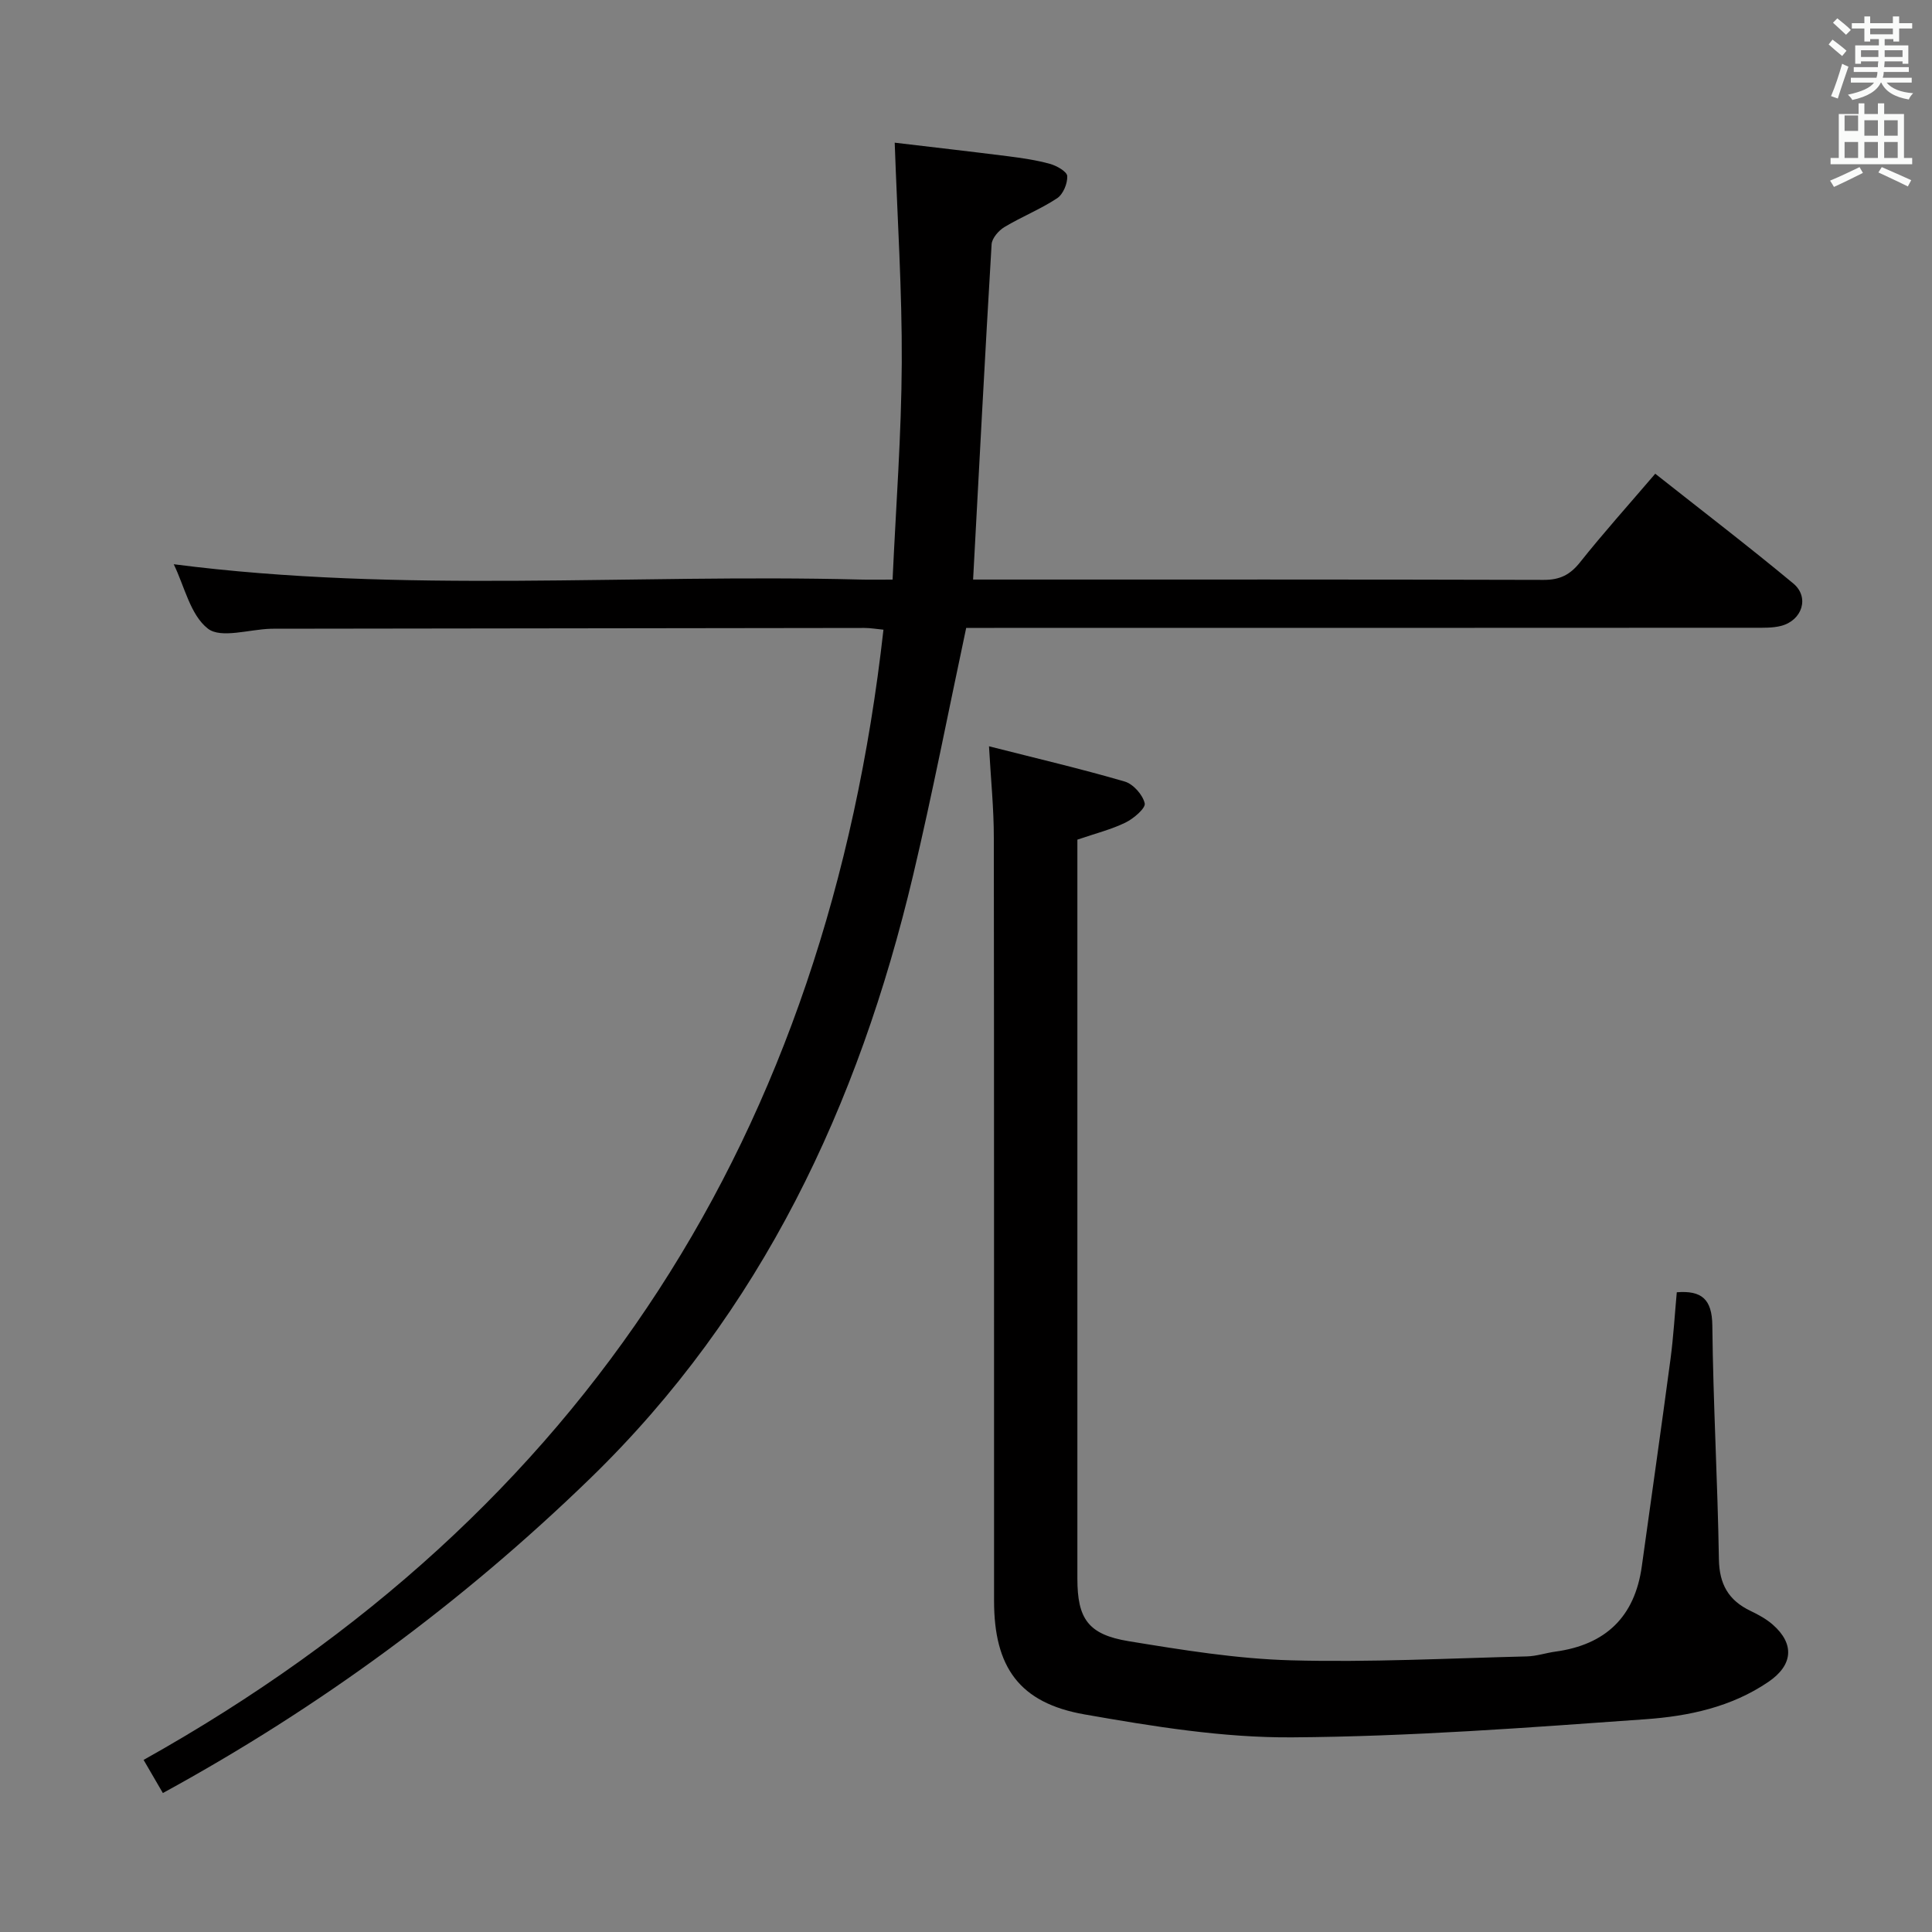 <svg enable-background="new 0 0 400 400" viewBox="0 0 400 400" xmlns="http://www.w3.org/2000/svg"><rect x="0" y="0" width="400" height="400" fill="#808080" stroke="none"/><path d="m378.6 9.2.8-1c.9.7 1.9 1.4 2.9 2.3l-.9 1.1c-1.1-.9-2-1.7-2.8-2.4zm.5 10.7c.9-2.1 1.6-4.3 2.3-6.7.4.2.8.4 1.3.6-.7 2.1-1.5 4.3-2.2 6.6zm.4-15.2.9-.9c1 .8 2 1.6 2.8 2.4l-1 1c-1-.9-1.9-1.8-2.7-2.5zm12.5-1.3h1.2v1.4h2.7v1.1h-2.7v2.7h-1.2v-.5h-1.8v1.3h4.9v3.8h-1.2v-.5h-3.7c0 .4-.1.9-.1 1.2h5.1v1h-5.2c0 .5-.1.9-.2 1.2h6v1h-5.2c1.1 1.3 2.9 2 5.5 2.2-.4.4-.7.8-.9 1.3-2.9-.5-4.8-1.6-5.7-3.5h-.1c-.8 1.7-2.7 2.9-5.9 3.6-.2-.4-.6-.8-.9-1.1 2.8-.6 4.6-1.4 5.4-2.5h-4.8v-1h5.3c.1-.3.2-.7.2-1.2h-4.9v-1h5c0-.4 0-.8.1-1.2h-3.6v.5h-1.2v-3.8h4.9v-1.3h-1.8v.5h-1.2v-2.7h-2.6v-1.1h2.6v-1.4h1.2v1.4h4.7v-1.4zm-6.7 8.4h3.6c0-.4 0-.9 0-1.4h-3.6zm1.9-4.7h4.7v-1.2h-4.7zm6.7 3.3h-3.7v1.4h3.7z" fill="#fafbfa"/><path d="m384.7 21.4h1.3v2.2h2.8v-2.2h1.3v2.2h4.1v9.1h1.7v1.3h-16.9v-1.3h1.7v-9.1h4.1v-2.2zm.3 13.2.7 1.2c-1.8.9-3.8 1.9-6 2.9-.2-.4-.5-.8-.8-1.3 2.4-1 4.4-2 6.1-2.8zm-3.1-7.5h2.8v-3.2h-2.8v4.2zm0 5.6h2.8v-3.3h-2.8zm4.1-4.6h2.8v-3.2h-2.8zm0 4.6h2.8v-3.3h-2.8zm3.6 1.9c2.1.9 4.1 1.8 6.1 2.7l-.7 1.3c-2.2-1.1-4.2-2-6.1-2.9zm3.3-9.7h-2.8v3.2h2.8zm-2.8 7.8h2.8v-3.3h-2.8z" fill="#fafbfa"/><g fill="#010000"><path d="m33.72 371.23c-1.23-2.12-2.37-4.08-3.99-6.86 91.68-51.28 141.52-129.99 153.18-234-1.4-.13-2.66-.36-3.93-.36-40.49.04-80.97.1-121.46.16-.5 0-1-.01-1.5.01-4.44.13-10.29 2.07-12.98-.03-3.64-2.83-4.85-8.78-7.07-13.33 47.41 6.12 94.83 1.95 142.12 3.17 1.82.05 3.64.01 6.71.01.69-15.11 1.83-29.98 1.9-44.85.08-14.92-.91-29.84-1.46-45.61 7.64.91 15.48 1.8 23.32 2.79 2.96.38 5.94.8 8.8 1.59 1.4.38 3.55 1.6 3.6 2.53.08 1.53-.85 3.78-2.1 4.6-3.45 2.28-7.37 3.83-10.92 5.97-1.19.72-2.56 2.3-2.64 3.56-1.37 22.89-2.56 45.8-3.83 69.41h4.15c37.99 0 75.98-.04 113.97.07 3.35.01 5.46-1.03 7.53-3.63 4.86-6.11 10.09-11.93 15.58-18.35 9.65 7.63 19.26 14.98 28.57 22.71 3.43 2.84 1.87 7.67-2.54 8.8-1.74.44-3.63.38-5.45.38-52.49.03-104.98.03-157.46.03-1.98 0-3.96 0-5.78 0-3.7 17.34-7 34.4-11.01 51.3-11.27 47.47-31.33 90.34-66.87 124.82-26.41 25.61-55.75 47.25-88.44 65.11z"/><path d="m204.76 154.51c9.87 2.51 19.05 4.66 28.1 7.3 1.76.51 3.73 2.73 4.14 4.51.23 1-2.29 3.16-3.97 3.98-2.95 1.44-6.21 2.25-9.97 3.54v5.02 147.96c0 8.31 2.21 11.59 10.61 12.97 11.12 1.82 22.35 3.65 33.57 3.96 16.28.45 32.61-.41 48.91-.81 1.97-.05 3.91-.72 5.88-.99 10.4-1.42 16.44-7.2 17.89-17.67 1.98-14.3 4.03-28.59 5.94-42.9.61-4.6.88-9.25 1.3-13.83 5.11-.4 7.3 1.39 7.36 6.89.17 16.12 1.1 32.24 1.36 48.37.08 5.18 1.99 8.53 6.53 10.7 1.63.78 3.28 1.68 4.63 2.86 4.59 4.03 4.14 8.4-.89 11.83-7.69 5.25-16.58 7.12-25.47 7.75-24.36 1.74-48.77 3.59-73.17 3.75-14.32.1-28.79-2.26-42.97-4.75-13.5-2.37-18.73-9.78-18.73-23.5-.02-52.65.02-105.31-.05-157.96.01-6.09-.62-12.16-1-18.98z"/></g></svg>